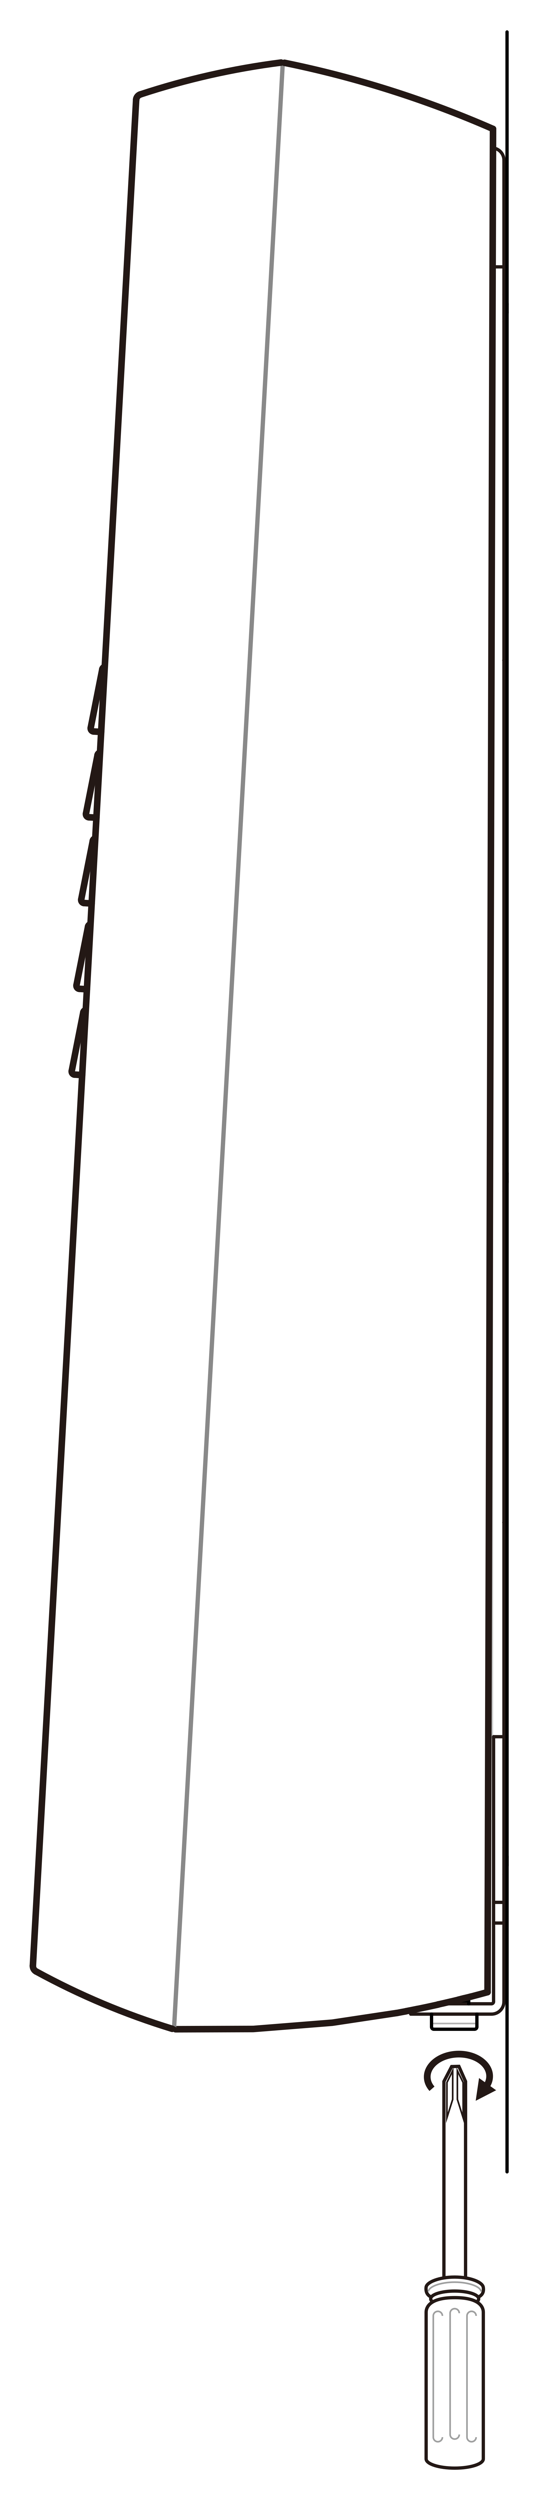 <svg width="82" height="380" viewBox="0 0 82 380" fill="none" xmlns="http://www.w3.org/2000/svg">
<rect x="0" y="0" width="82" height="380" fill="#333333" stroke="none"/>
<g clip-path="url(#clip0_263_2401)">
<path d="M82 0H0V380H82V0Z" fill="white"/>
<path d="M74.773 306.137H62.49" stroke="#231815" stroke-width="0.5" stroke-linecap="round" stroke-linejoin="round"/>
<path d="M62.49 304.566H74.773" stroke="#231815" stroke-width="0.5" stroke-linecap="round" stroke-linejoin="round"/>
<path d="M75.089 292.294H76.667" stroke="#231815" stroke-width="0.5" stroke-linecap="round" stroke-linejoin="round"/>
<path d="M75.089 289.147H76.667" stroke="#231815" stroke-width="0.5" stroke-linecap="round" stroke-linejoin="round"/>
<path d="M76.667 263.971H72.412" stroke="#231815" stroke-width="0.5" stroke-linecap="round" stroke-linejoin="round"/>
<path d="M76.673 100.344L76.656 100.361" stroke="#231815" stroke-width="0.5" stroke-linecap="round" stroke-linejoin="round"/>
<path d="M76.673 231.414L76.656 231.397" stroke="#231815" stroke-width="0.5" stroke-linecap="round" stroke-linejoin="round"/>
<path d="M62.49 304.566V306.137" stroke="#231815" stroke-width="0.5" stroke-linecap="round" stroke-linejoin="round"/>
<path d="M70.34 105.799V101.254" stroke="#231815" stroke-width="0.5" stroke-linecap="round" stroke-linejoin="round"/>
<path d="M70.367 24.044V22.473" stroke="#231815" stroke-width="0.5" stroke-linecap="round" stroke-linejoin="round"/>
<path d="M71.151 262.717V41.821" stroke="#231815" stroke-width="0.5" stroke-linecap="round" stroke-linejoin="round"/>
<path d="M74.772 263.971V40.562" stroke="#C9CACA" stroke-width="0.5" stroke-linecap="round" stroke-linejoin="round"/>
<path d="M75.089 304.25V263.971" stroke="#231815" stroke-width="0.5" stroke-linecap="round" stroke-linejoin="round"/>
<path d="M75.089 40.562V24.36" stroke="#231815" stroke-width="0.5" stroke-linecap="round" stroke-linejoin="round"/>
<path d="M76.667 304.25V24.36" stroke="#231815" stroke-width="0.5" stroke-linecap="round" stroke-linejoin="round"/>
<path d="M77.139 46.228V47.488" stroke="#231815" stroke-width="0.5" stroke-linecap="round" stroke-linejoin="round"/>
<path d="M77.139 178.386V179.646" stroke="#231815" stroke-width="0.5" stroke-linecap="round" stroke-linejoin="round"/>
<path d="M77.139 282.226V283.481" stroke="#231815" stroke-width="0.5" stroke-linecap="round" stroke-linejoin="round"/>
<path d="M76.673 231.397L76.656 231.414" stroke="#231815" stroke-width="0.5" stroke-linecap="round" stroke-linejoin="round"/>
<path d="M76.673 100.361L76.656 100.344" stroke="#231815" stroke-width="0.5" stroke-linecap="round" stroke-linejoin="round"/>
<path d="M71.151 101.254H70.34" stroke="#231815" stroke-width="0.5" stroke-linecap="round" stroke-linejoin="round"/>
<path d="M76.667 40.562H72.412" stroke="#231815" stroke-width="0.5" stroke-linecap="round" stroke-linejoin="round"/>
<path d="M70.367 24.044H74.772" stroke="#231815" stroke-width="0.5" stroke-linecap="round" stroke-linejoin="round"/>
<path d="M70.367 22.473H74.772" stroke="#231815" stroke-width="0.5" stroke-linecap="round" stroke-linejoin="round"/>
<path d="M76.667 181.061C76.972 180.651 77.139 180.157 77.139 179.646" stroke="#231815" stroke-width="0.5" stroke-linecap="round" stroke-linejoin="round"/>
<path d="M77.139 178.386C77.139 177.875 76.972 177.376 76.667 176.971" stroke="#231815" stroke-width="0.5" stroke-linecap="round" stroke-linejoin="round"/>
<path d="M77.139 282.226C77.139 281.716 76.972 281.216 76.667 280.811" stroke="#231815" stroke-width="0.5" stroke-linecap="round" stroke-linejoin="round"/>
<path d="M76.667 284.896C76.972 284.485 77.139 283.991 77.139 283.481" stroke="#231815" stroke-width="0.5" stroke-linecap="round" stroke-linejoin="round"/>
<path d="M76.667 48.904C76.972 48.493 77.139 47.999 77.139 47.488" stroke="#231815" stroke-width="0.5" stroke-linecap="round" stroke-linejoin="round"/>
<path d="M77.139 46.228C77.139 45.718 76.972 45.218 76.667 44.813" stroke="#231815" stroke-width="0.5" stroke-linecap="round" stroke-linejoin="round"/>
<path d="M74.772 306.137C75.817 306.137 76.661 305.293 76.661 304.25" stroke="#231815" stroke-width="0.5" stroke-linecap="round" stroke-linejoin="round"/>
<path d="M76.667 24.36C76.667 23.317 75.823 22.473 74.778 22.473" stroke="#231815" stroke-width="0.5" stroke-linecap="round" stroke-linejoin="round"/>
<path d="M70.34 105.799C70.34 106.371 70.651 106.898 71.151 107.176" stroke="#231815" stroke-width="0.5" stroke-linecap="round" stroke-linejoin="round"/>
<path d="M71.151 262.717C71.151 263.411 71.718 263.977 72.412 263.977" stroke="#231815" stroke-width="0.5" stroke-linecap="round" stroke-linejoin="round"/>
<path d="M72.412 40.562C71.718 40.562 71.151 41.128 71.151 41.821" stroke="#231815" stroke-width="0.5" stroke-linecap="round" stroke-linejoin="round"/>
<path d="M74.772 304.566C74.945 304.566 75.089 304.427 75.089 304.25" stroke="#231815" stroke-width="0.5" stroke-linecap="round" stroke-linejoin="round"/>
<path d="M75.089 24.36C75.089 24.188 74.95 24.044 74.772 24.044" stroke="#231815" stroke-width="0.5" stroke-linecap="round" stroke-linejoin="round"/>
<path d="M77.139 4.856V330.109" stroke="black" stroke-width="0.5" stroke-linecap="round" stroke-linejoin="round"/>
<path d="M72.201 308.435H65.996" stroke="black" stroke-width="0.5" stroke-linecap="round" stroke-linejoin="round"/>
<path d="M72.201 307.563H65.996" stroke="#B3B3B3" stroke-width="0.25" stroke-linecap="round" stroke-linejoin="round"/>
<path d="M66.223 304.105H71.306" stroke="black" stroke-width="0.5" stroke-linecap="round" stroke-linejoin="round"/>
<path d="M67.545 303.878H70.651" stroke="black" stroke-width="0.5" stroke-linecap="round" stroke-linejoin="round"/>
<path d="M67.545 303.878V303.428" stroke="black" stroke-width="0.5" stroke-linecap="round" stroke-linejoin="round"/>
<path d="M67.718 304.105V303.872" stroke="black" stroke-width="0.5" stroke-linecap="round" stroke-linejoin="round"/>
<path d="M70.478 304.105V303.872" stroke="black" stroke-width="0.5" stroke-linecap="round" stroke-linejoin="round"/>
<path d="M70.651 303.878V303.412" stroke="black" stroke-width="0.5" stroke-linecap="round" stroke-linejoin="round"/>
<path d="M71.306 304.566V304.105" stroke="black" stroke-width="0.5" stroke-linecap="round" stroke-linejoin="round"/>
<path d="M65.651 308.091C65.651 308.279 65.806 308.435 65.995 308.435" stroke="black" stroke-width="0.5" stroke-linecap="round" stroke-linejoin="round"/>
<path d="M72.206 308.435C72.395 308.435 72.55 308.279 72.55 308.091" stroke="black" stroke-width="0.5" stroke-linecap="round" stroke-linejoin="round"/>
<path d="M65.651 308.091V306.137" stroke="black" stroke-width="0.5" stroke-linecap="round" stroke-linejoin="round"/>
<path d="M66.223 304.566V304.105" stroke="black" stroke-width="0.5" stroke-linecap="round" stroke-linejoin="round"/>
<path d="M72.551 308.091V306.137" stroke="black" stroke-width="0.5" stroke-linecap="round" stroke-linejoin="round"/>
<path d="M67.379 298.206V303.406H70.823V298.206" stroke="black" stroke-width="0.5" stroke-linecap="round" stroke-linejoin="round"/>
<path d="M67.379 298.211C67.662 297.49 68.329 296.984 69.101 296.984C69.873 296.984 70.54 297.49 70.823 298.211" stroke="black" stroke-width="0.5" stroke-linecap="round" stroke-linejoin="round"/>
<path d="M71.462 302.729C71.245 303.118 67.762 302.69 66.978 302.424" stroke="#999999" stroke-width="0.5" stroke-linecap="round" stroke-linejoin="round"/>
<path d="M71.44 301.691C71.223 302.08 67.74 301.652 66.957 301.386" stroke="#999999" stroke-width="0.5" stroke-linecap="round" stroke-linejoin="round"/>
<path d="M71.412 300.659C71.195 301.047 67.712 300.62 66.929 300.354" stroke="#999999" stroke-width="0.5" stroke-linecap="round" stroke-linejoin="round"/>
<path d="M71.39 299.626C71.173 300.015 67.69 299.587 66.907 299.321" stroke="#999999" stroke-width="0.5" stroke-linecap="round" stroke-linejoin="round"/>
<path d="M71.362 298.594C71.145 298.983 67.662 298.555 66.879 298.289" stroke="#999999" stroke-width="0.5" stroke-linecap="round" stroke-linejoin="round"/>
<path d="M57.546 306.387L74.178 302.796L75.006 19.598L53.113 11.883L57.546 306.387Z" fill="white"/>
<path d="M74.173 302.796L75.006 19.598" stroke="#231815" stroke-linecap="round" stroke-linejoin="round"/>
<path d="M43.281 9.552C43.197 9.535 43.114 9.591 43.097 9.674C43.097 9.68 43.097 9.691 43.097 9.696" stroke="#231815" stroke-width="0.5" stroke-linecap="round" stroke-linejoin="round"/>
<path d="M26.709 308.435L38.525 308.396L50.541 307.441L60.351 305.965" stroke="#231815" stroke-linecap="round" stroke-linejoin="round"/>
<path d="M26.654 306.47L26.498 306.459" stroke="#9FA0A0" stroke-width="0.25" stroke-linecap="round" stroke-linejoin="round"/>
<path d="M74.178 302.796L70.295 303.795" stroke="#231815" stroke-width="0.5" stroke-linecap="round" stroke-linejoin="round"/>
<path d="M70.295 303.795L70.995 303.623L74.178 302.796" stroke="#231815" stroke-width="0.5" stroke-linecap="round" stroke-linejoin="round"/>
<path d="M66.84 304.633L66.657 304.677" stroke="#231815" stroke-width="0.5" stroke-linecap="round" stroke-linejoin="round"/>
<path d="M66.701 304.666L66.657 304.677" stroke="#231815" stroke-width="0.5" stroke-linecap="round" stroke-linejoin="round"/>
<ellipse cx="5.494" cy="299.649" rx="0.139" ry="0.139" fill="#231815"/>
<ellipse cx="26.198" cy="308.368" rx="0.139" ry="0.139" fill="#231815"/>
<path d="M42.758 9.507V9.502" stroke="#231815" stroke-width="0.5" stroke-linecap="round" stroke-linejoin="round"/>
<path d="M8.311 236.176L11.51 178.419" stroke="#231815" stroke-width="0.5" stroke-linecap="round" stroke-linejoin="round"/>
<path d="M5.005 298.766V298.771" stroke="#231815" stroke-width="0.5" stroke-linecap="round" stroke-linejoin="round"/>
<path d="M20.71 15.197L5.005 298.772" stroke="#231815" stroke-linecap="round" stroke-linejoin="round"/>
<path d="M13.805 110.617L15.56 101.737" stroke="#231815" stroke-linecap="round" stroke-linejoin="round"/>
<path d="M13.082 123.66L14.838 114.774" stroke="#231815" stroke-linecap="round" stroke-linejoin="round"/>
<path d="M12.36 136.698L14.116 127.812" stroke="#231815" stroke-linecap="round" stroke-linejoin="round"/>
<path d="M11.638 149.735L13.394 140.849" stroke="#231815" stroke-linecap="round" stroke-linejoin="round"/>
<path d="M10.916 162.773L12.671 153.887" stroke="#231815" stroke-linecap="round" stroke-linejoin="round"/>
<path d="M26.404 308.224L42.936 9.669" stroke="#898989" stroke-width="0.5" stroke-linecap="round" stroke-linejoin="round"/>
<path d="M26.559 308.268L43.091 9.696" stroke="#898989" stroke-width="0.5" stroke-linecap="round" stroke-linejoin="round"/>
<path d="M12.499 163.4L11.349 163.334" stroke="#231815" stroke-linecap="round" stroke-linejoin="round"/>
<path d="M13.221 150.363L12.071 150.296" stroke="#231815" stroke-linecap="round" stroke-linejoin="round"/>
<path d="M71.634 303.467V303.472" stroke="#231815" stroke-width="0.5" stroke-linecap="round" stroke-linejoin="round"/>
<path d="M66.657 304.678V304.66" stroke="#231815" stroke-width="0.5" stroke-linecap="round" stroke-linejoin="round"/>
<path d="M13.943 137.325L12.793 137.258" stroke="#231815" stroke-linecap="round" stroke-linejoin="round"/>
<path d="M14.665 124.282L13.516 124.221" stroke="#231815" stroke-linecap="round" stroke-linejoin="round"/>
<path d="M15.388 111.244L14.238 111.183" stroke="#231815" stroke-linecap="round" stroke-linejoin="round"/>
<path d="M66.657 304.678V304.66" stroke="#231815" stroke-width="0.5" stroke-linecap="round" stroke-linejoin="round"/>
<ellipse cx="43.281" cy="9.552" rx="0.139" ry="0.139" fill="#231815"/>
<ellipse cx="26.709" cy="308.435" rx="0.139" ry="0.139" fill="#231815"/>
<ellipse cx="21.354" cy="14.353" rx="0.278" ry="0.278" fill="#231815"/>
<path d="M42.997 11.456L42.841 11.45" stroke="#898989" stroke-width="0.25" stroke-linecap="round" stroke-linejoin="round"/>
<path d="M8.31 236.176C8.299 236.37 8.338 236.559 8.427 236.731" stroke="#231815" stroke-width="0.5" stroke-linecap="round" stroke-linejoin="round"/>
<path d="M5.005 298.766C4.983 299.132 5.177 299.471 5.5 299.649" stroke="#231815" stroke-width="0.5" stroke-linecap="round" stroke-linejoin="round"/>
<path d="M5.005 298.772C4.983 299.132 5.177 299.477 5.494 299.654" stroke="#231815" stroke-linecap="round" stroke-linejoin="round"/>
<path d="M75.006 19.598C64.818 15.141 54.179 11.767 43.28 9.546" stroke="#231815" stroke-linecap="round" stroke-linejoin="round"/>
<path d="M11.688 177.875C11.582 178.036 11.521 178.225 11.51 178.414" stroke="#231815" stroke-width="0.5" stroke-linecap="round" stroke-linejoin="round"/>
<path d="M10.916 162.773C10.866 163.028 11.033 163.278 11.288 163.328C11.31 163.328 11.333 163.334 11.355 163.334" stroke="#231815" stroke-linecap="round" stroke-linejoin="round"/>
<path d="M26.554 308.279C26.554 308.362 26.62 308.429 26.704 308.435" stroke="#231815" stroke-width="0.5" stroke-linecap="round" stroke-linejoin="round"/>
<path d="M26.559 308.268C26.559 308.357 26.62 308.429 26.709 308.435" stroke="#231815" stroke-width="0.5" stroke-linecap="round" stroke-linejoin="round"/>
<path d="M26.198 308.368C26.282 308.396 26.37 308.346 26.393 308.263C26.393 308.252 26.398 308.24 26.398 308.224" stroke="#231815" stroke-width="0.5" stroke-linecap="round" stroke-linejoin="round"/>
<path d="M26.198 308.368C26.282 308.396 26.37 308.346 26.393 308.263C26.393 308.252 26.398 308.24 26.398 308.224" stroke="#231815" stroke-width="0.5" stroke-linecap="round" stroke-linejoin="round"/>
<path d="M66.84 304.633C67.418 304.505 67.995 304.372 68.573 304.233" stroke="#231815" stroke-width="0.5" stroke-linecap="round" stroke-linejoin="round"/>
<path d="M11.638 149.736C11.588 149.991 11.755 150.241 12.011 150.291C12.033 150.291 12.055 150.296 12.077 150.296" stroke="#231815" stroke-linecap="round" stroke-linejoin="round"/>
<path d="M12.36 136.698C12.31 136.953 12.477 137.203 12.733 137.253C12.755 137.253 12.777 137.258 12.799 137.258" stroke="#231815" stroke-linecap="round" stroke-linejoin="round"/>
<path d="M13.043 153.515C12.854 153.549 12.704 153.698 12.665 153.887" stroke="#231815" stroke-linecap="round" stroke-linejoin="round"/>
<path d="M13.765 140.478C13.577 140.511 13.427 140.661 13.388 140.849" stroke="#231815" stroke-linecap="round" stroke-linejoin="round"/>
<path d="M13.083 123.66C13.033 123.916 13.199 124.165 13.455 124.215C13.477 124.215 13.499 124.221 13.521 124.221" stroke="#231815" stroke-linecap="round" stroke-linejoin="round"/>
<path d="M14.488 127.44C14.299 127.473 14.149 127.623 14.11 127.812" stroke="#231815" stroke-linecap="round" stroke-linejoin="round"/>
<path d="M13.805 110.617C13.755 110.872 13.921 111.122 14.177 111.172C14.199 111.172 14.221 111.178 14.244 111.178" stroke="#231815" stroke-linecap="round" stroke-linejoin="round"/>
<path d="M15.932 101.365C15.743 101.398 15.593 101.548 15.554 101.737" stroke="#231815" stroke-linecap="round" stroke-linejoin="round"/>
<path d="M15.21 114.402C15.021 114.436 14.871 114.586 14.832 114.774" stroke="#231815" stroke-linecap="round" stroke-linejoin="round"/>
<path d="M21.354 14.353C20.987 14.475 20.732 14.808 20.709 15.197" stroke="#231815" stroke-linecap="round" stroke-linejoin="round"/>
<path d="M21.354 14.353C20.987 14.475 20.726 14.808 20.709 15.197" stroke="#231815" stroke-linecap="round" stroke-linejoin="round"/>
<path d="M69.773 303.933C69.912 303.9 70.051 303.867 70.19 303.833" stroke="#231815" stroke-linecap="round" stroke-linejoin="round"/>
<path d="M70.184 303.828C70.317 303.795 70.451 303.761 70.584 303.728" stroke="#231815" stroke-linecap="round" stroke-linejoin="round"/>
<path d="M61.752 305.698C62.346 305.582 62.946 305.465 63.54 305.343" stroke="#231815" stroke-linecap="round" stroke-linejoin="round"/>
<path d="M68.573 304.216C68.973 304.122 69.373 304.028 69.768 303.928" stroke="#231815" stroke-width="0.5" stroke-linecap="round" stroke-linejoin="round"/>
<path d="M68.573 304.233C68.973 304.139 69.373 304.039 69.773 303.944" stroke="#231815" stroke-linecap="round" stroke-linejoin="round"/>
<path d="M63.54 305.349C64.579 305.138 65.623 304.916 66.656 304.683" stroke="#231815" stroke-linecap="round" stroke-linejoin="round"/>
<path d="M71.634 303.478C72.484 303.256 73.328 303.029 74.178 302.796" stroke="#231815" stroke-linecap="round" stroke-linejoin="round"/>
<path d="M5.494 299.649C12.088 303.228 19.027 306.148 26.198 308.362" stroke="#231815" stroke-width="0.5" stroke-linecap="round" stroke-linejoin="round"/>
<path d="M5.494 299.649C12.083 303.251 19.021 306.17 26.198 308.368" stroke="#231815" stroke-linecap="round" stroke-linejoin="round"/>
<path d="M42.758 9.508C35.486 10.434 28.315 12.055 21.354 14.353" stroke="#231815" stroke-linecap="round" stroke-linejoin="round"/>
<path d="M42.936 9.669C42.936 9.58 42.875 9.508 42.786 9.502C42.775 9.502 42.769 9.502 42.758 9.502" stroke="#231815" stroke-width="0.5" stroke-linecap="round" stroke-linejoin="round"/>
<path d="M70.584 303.734C70.656 303.717 70.734 303.695 70.806 303.678C70.873 303.661 70.945 303.645 71.012 303.628C71.073 303.611 71.134 303.6 71.195 303.584C71.245 303.573 71.295 303.556 71.351 303.545C71.389 303.534 71.434 303.523 71.473 303.512C71.49 303.512 71.506 303.506 71.523 303.5C71.534 303.5 71.551 303.495 71.562 303.489C71.573 303.489 71.584 303.489 71.595 303.484C71.601 303.484 71.612 303.484 71.617 303.478C71.617 303.478 71.623 303.478 71.628 303.478" stroke="#231815" stroke-linecap="round" stroke-linejoin="round"/>
<path d="M66.657 304.66C66.657 304.66 66.662 304.66 66.668 304.66C66.668 304.66 66.673 304.66 66.679 304.66C66.684 304.66 66.69 304.66 66.696 304.66C66.712 304.66 66.729 304.655 66.746 304.649C66.768 304.649 66.79 304.638 66.812 304.633C66.84 304.627 66.868 304.622 66.896 304.616C66.929 304.611 66.962 304.599 66.996 304.594C67.034 304.583 67.073 304.577 67.112 304.566C67.157 304.555 67.196 304.544 67.24 304.538C67.34 304.516 67.434 304.494 67.534 304.472C67.646 304.444 67.751 304.422 67.862 304.394C67.979 304.366 68.096 304.339 68.218 304.311C68.34 304.283 68.462 304.255 68.584 304.228" stroke="#231815" stroke-linecap="round" stroke-linejoin="round"/>
<path d="M60.352 305.965C60.352 305.965 60.352 305.965 60.357 305.965C60.357 305.965 60.357 305.965 60.363 305.965C60.363 305.965 60.368 305.965 60.374 305.965C60.385 305.965 60.396 305.965 60.402 305.959C60.418 305.959 60.429 305.959 60.44 305.954C60.457 305.954 60.474 305.948 60.496 305.943C60.518 305.943 60.54 305.937 60.563 305.931C60.59 305.931 60.613 305.92 60.64 305.915C60.668 305.915 60.696 305.904 60.729 305.898C60.796 305.887 60.863 305.87 60.935 305.859C61.013 305.843 61.096 305.832 61.174 305.815C61.263 305.798 61.357 305.782 61.446 305.765C61.546 305.748 61.651 305.726 61.752 305.709" stroke="#231815" stroke-linecap="round" stroke-linejoin="round"/>
<path d="M65.335 317.815C64.79 317.199 64.496 316.483 64.484 315.733C64.44 313.569 66.762 311.765 69.662 311.704C72.562 311.643 74.956 313.352 75.001 315.517C75.012 316.116 74.85 316.699 74.512 317.243L73.645 316.705C73.873 316.333 73.984 315.939 73.978 315.539C73.945 313.941 72.017 312.675 69.684 312.725C67.351 312.775 65.473 314.113 65.507 315.717C65.518 316.222 65.723 316.716 66.101 317.143L65.335 317.82V317.815Z" fill="#231815"/>
<path d="M75.478 317.709L72.367 319.313L72.878 315.855L75.478 317.709Z" fill="#231815"/>
<path d="M70.828 348.724V316.372L69.812 314.079L68.712 314.107L67.534 316.372V348.724" stroke="#231815" stroke-width="0.5" stroke-miterlimit="10"/>
<path d="M70.462 321.894L69.584 319.102L69.579 314.74L70.456 316.527L70.462 321.894Z" stroke="#231815" stroke-width="0.25" stroke-miterlimit="10"/>
<path d="M67.99 321.894L68.868 319.102L68.873 314.74L67.995 316.527L67.99 321.894Z" stroke="#231815" stroke-width="0.25" stroke-miterlimit="10"/>
<path d="M73.522 347.653C73.756 349.102 72.545 349.623 69.173 349.623C65.801 349.623 64.673 349.113 64.823 347.653C64.901 346.887 66.767 346.104 69.173 346.104C71.578 346.104 73.4 346.887 73.522 347.653Z" fill="white"/>
<path d="M73.522 347.653C73.756 349.102 72.545 349.623 69.173 349.623C65.801 349.623 64.673 349.113 64.823 347.653C64.901 346.887 66.767 346.104 69.173 346.104C71.578 346.104 73.4 346.887 73.522 347.653Z" stroke="#231815" stroke-width="0.5" stroke-miterlimit="10"/>
<path d="M65.184 348.297C65.184 347.586 66.967 346.876 69.173 346.876C71.378 346.876 73.161 347.586 73.161 348.297" stroke="#9FA0A0" stroke-width="0.25" stroke-miterlimit="10"/>
<path d="M72.823 349.407C72.823 350.056 71.189 350.584 69.173 350.584C67.156 350.584 65.523 350.056 65.523 349.407C65.523 348.757 67.156 348.23 69.173 348.23C71.189 348.23 72.823 348.757 72.823 349.407Z" fill="white"/>
<path d="M72.823 349.407C72.823 350.056 71.189 350.584 69.173 350.584C67.156 350.584 65.523 350.056 65.523 349.407C65.523 348.757 67.156 348.23 69.173 348.23C71.189 348.23 72.823 348.757 72.823 349.407Z" stroke="#231815" stroke-width="0.5" stroke-miterlimit="10"/>
<path d="M64.829 351.46C64.829 350.572 65.534 349.229 69.178 349.229C72.823 349.229 73.528 350.567 73.528 351.46V373.745C73.528 374.516 71.578 375.144 69.178 375.144C66.778 375.144 64.829 374.516 64.829 373.745V351.46Z" fill="white"/>
<path d="M64.829 351.46C64.829 350.572 65.534 349.229 69.178 349.229C72.823 349.229 73.528 350.567 73.528 351.46V373.745C73.528 374.516 71.578 375.144 69.178 375.144C66.778 375.144 64.829 374.516 64.829 373.745V351.46Z" stroke="#231815" stroke-width="0.5" stroke-miterlimit="10"/>
<path d="M69.867 370.032C69.867 370.415 69.556 370.725 69.173 370.725C68.79 370.725 68.478 370.415 68.478 370.032V351.599C68.478 351.216 68.79 350.905 69.173 350.905C69.556 350.905 69.867 351.216 69.867 351.599" stroke="#9FA0A0" stroke-width="0.25" stroke-miterlimit="10"/>
<path d="M72.434 370.437C72.434 370.82 72.123 371.131 71.739 371.131C71.356 371.131 71.045 370.82 71.045 370.437V352.004C71.045 351.621 71.356 351.311 71.739 351.311C72.123 351.311 72.434 351.621 72.434 352.004" stroke="#9FA0A0" stroke-width="0.25" stroke-miterlimit="10"/>
<path d="M67.306 370.437C67.306 370.82 66.995 371.131 66.612 371.131C66.229 371.131 65.918 370.82 65.918 370.437V352.004C65.918 351.621 66.229 351.311 66.612 351.311C66.995 351.311 67.306 351.621 67.306 352.004" stroke="#9FA0A0" stroke-width="0.25" stroke-miterlimit="10"/>
</g>
<defs>
<clipPath id="clip0_263_2401">
<rect width="82" height="380" fill="white"/>
</clipPath>
</defs>
</svg>
